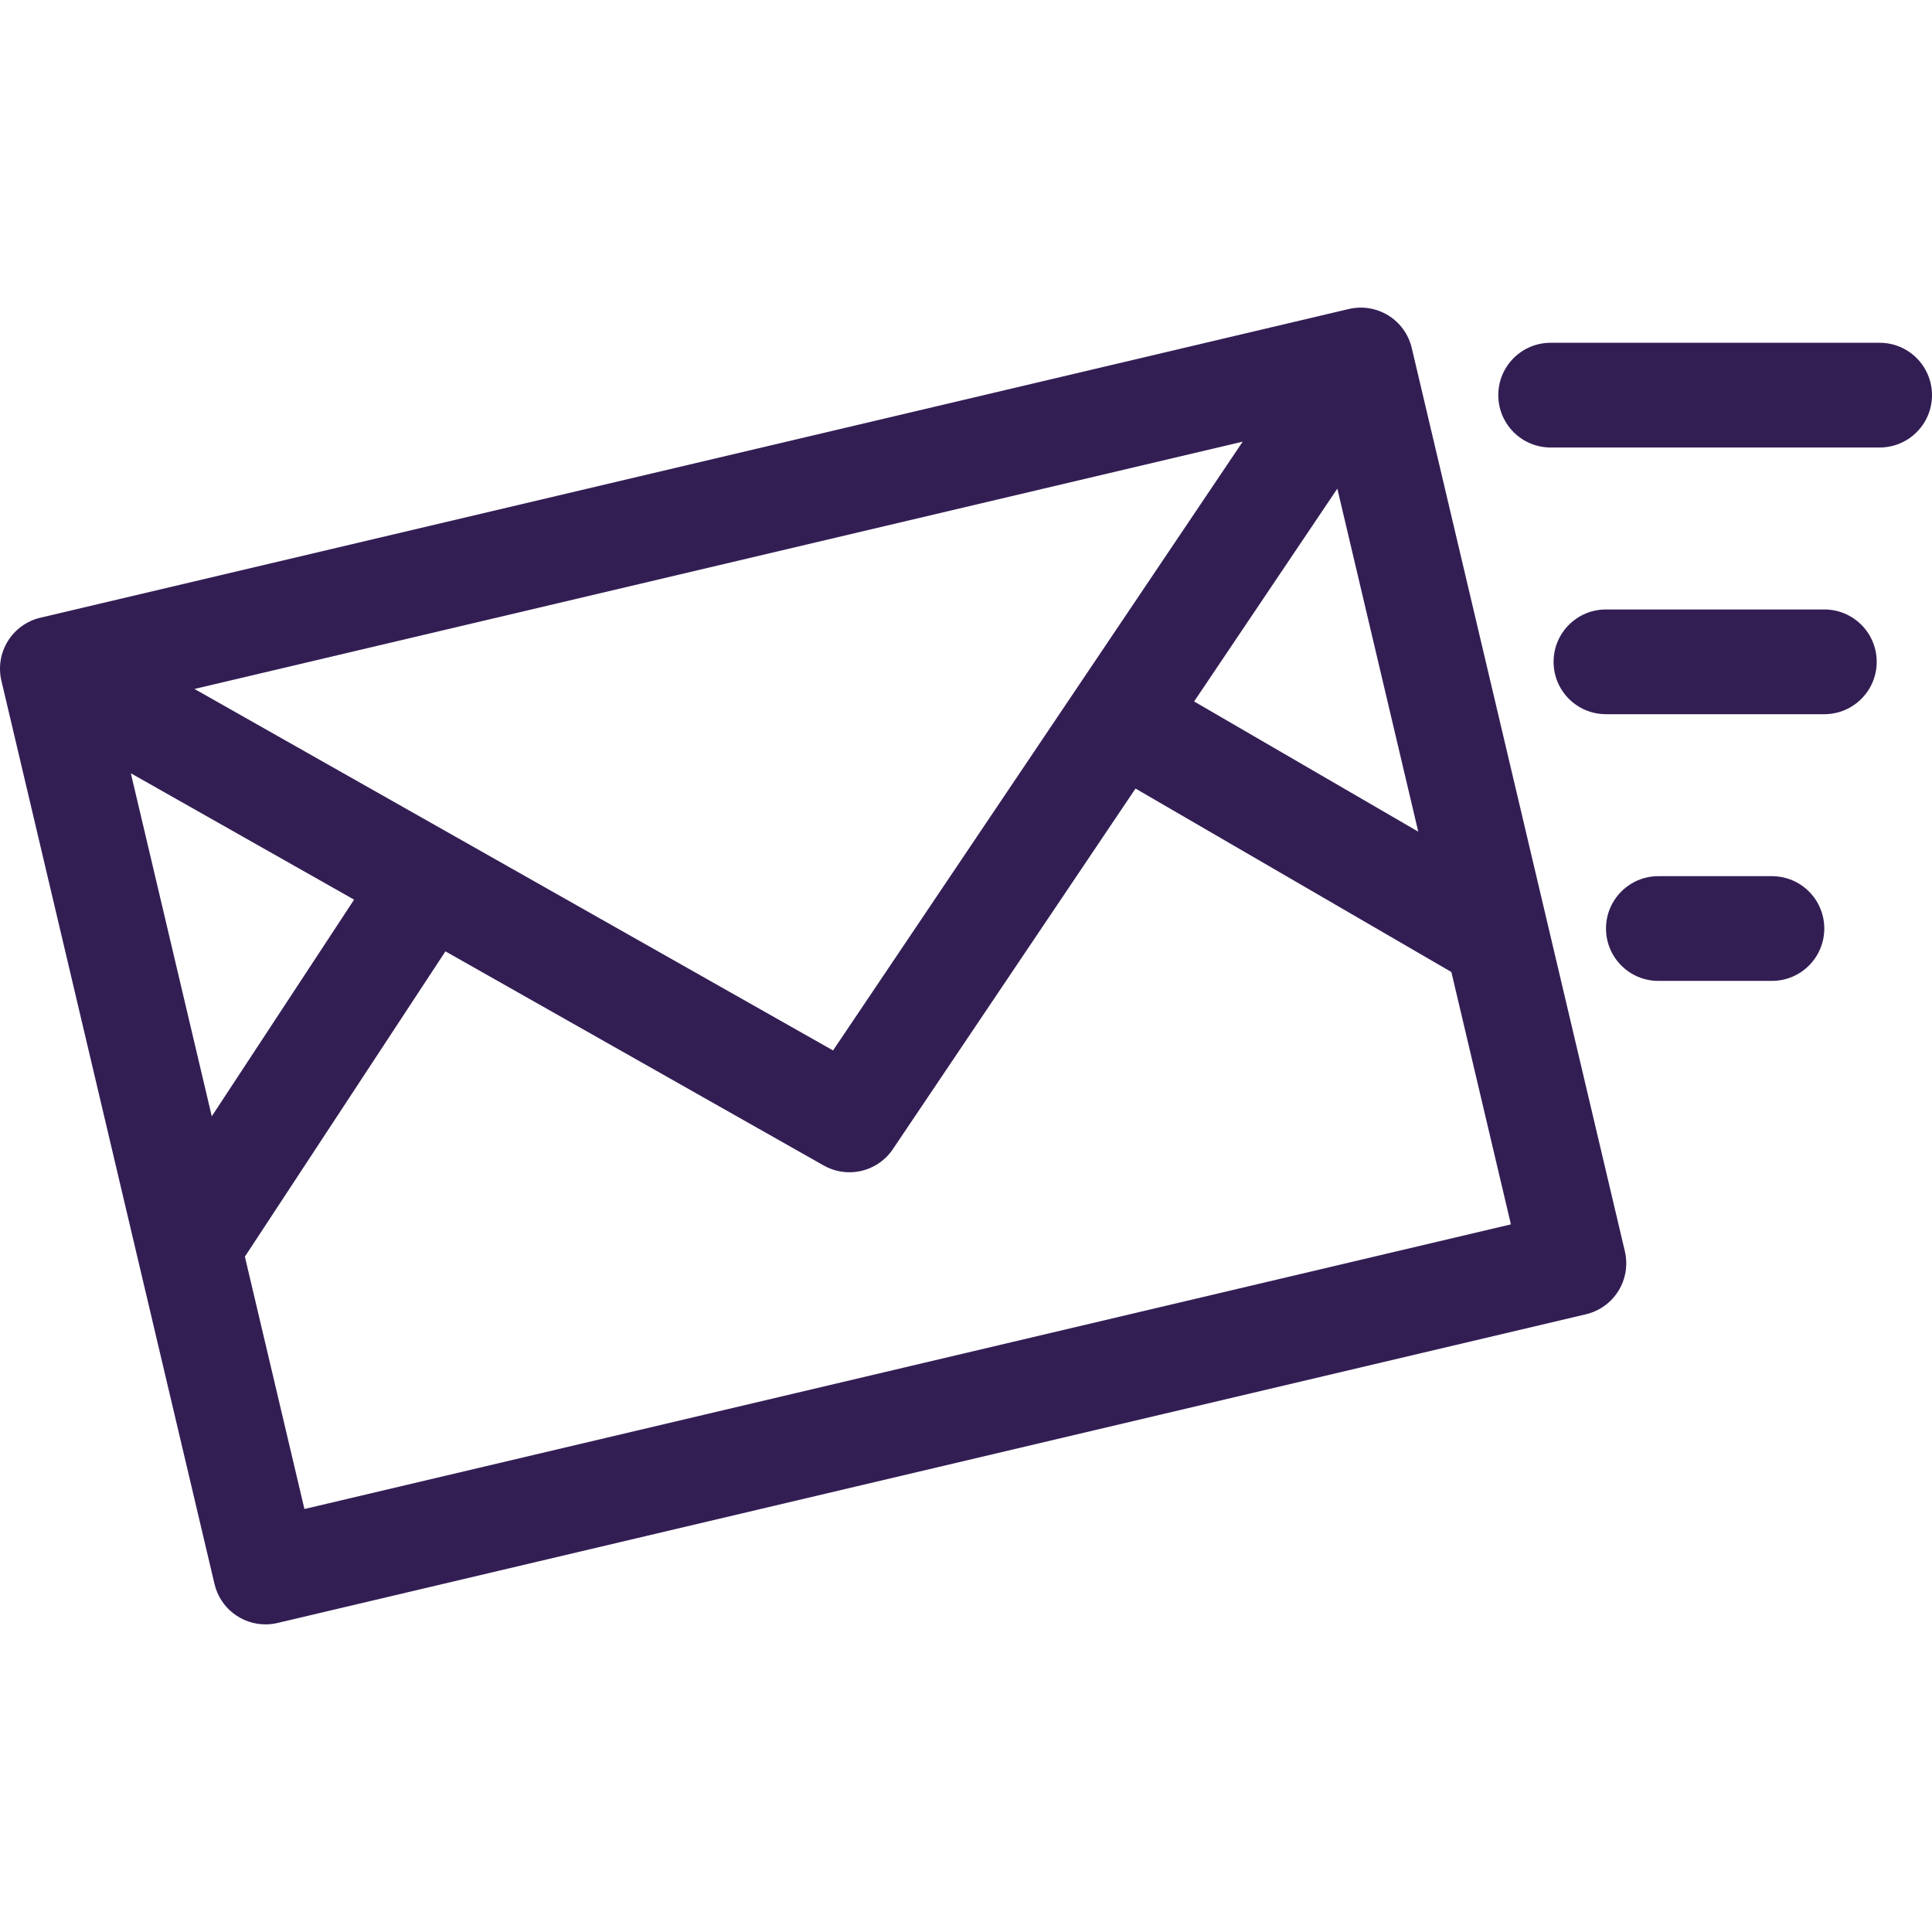 <svg width="442.75" height="442.75" xmlns="http://www.w3.org/2000/svg">

 <g>
  <title>background</title>
  <rect fill="none" id="canvas_background" height="458.183" width="458.183" y="-1" x="-1"/>
 </g>
 <g>
  <title>Layer 1</title>
  <path id="svg_2" fill="#331e54" d="m323.526,79.741c-0.73,-3.098 -2.662,-5.778 -5.369,-7.452c-2.707,-1.673 -5.969,-2.202 -9.066,-1.472l-299.847,70.743c-3.098,0.73 -5.777,2.662 -7.451,5.369c-1.674,2.707 -2.203,5.969 -1.473,9.066l48.84,207.011c1.304,5.523 6.231,9.247 11.67,9.247c0.912,0 1.839,-0.105 2.766,-0.323l299.846,-70.741c3.098,-0.731 5.777,-2.662 7.451,-5.369c1.674,-2.707 2.203,-5.969 1.473,-9.066l-48.84,-207.013zm1.492,110.848l-51.365,-29.836l32.819,-48.774l18.546,78.61zm-295.033,-13.38l51.161,28.962l-32.614,49.648l-18.547,-78.61zm14.582,-19.324l240.223,-56.675l-93.882,139.518l-146.341,-82.843zm25.197,187.93l-13.645,-57.832l45.959,-69.963l86.674,49.065c1.862,1.055 3.895,1.559 5.902,1.559c3.875,0 7.66,-1.877 9.965,-5.302l55.604,-82.634l72.383,42.044l13.644,57.832l-276.486,65.231z"/>
  <path id="svg_3" fill="#331e54" d="m430.75,78.552l-75.393,0c-6.628,0 -12,5.373 -12,12c0,6.627 5.372,12 12,12l75.393,0c6.628,0 12,-5.373 12,-12c0,-6.627 -5.372,-12 -12,-12z"/>
  <path id="svg_4" fill="#331e54" d="m418.079,139.67l-50.051,0c-6.628,0 -12,5.373 -12,12c0,6.627 5.372,12 12,12l50.051,0c6.628,0 12,-5.373 12,-12c0,-6.627 -5.372,-12 -12,-12z"/>
  <path id="svg_5" fill="#331e54" d="m406.067,200.788l-26.025,0c-6.628,0 -12,5.373 -12,12c0,6.627 5.372,12 12,12l26.025,0c6.628,0 12,-5.373 12,-12c0,-6.627 -5.372,-12 -12,-12z"/>
  <g id="svg_6"/>
  <g id="svg_7"/>
  <g id="svg_8"/>
  <g id="svg_9"/>
  <g id="svg_10"/>
  <g id="svg_11"/>
  <g id="svg_12"/>
  <g id="svg_13"/>
  <g id="svg_14"/>
  <g id="svg_15"/>
  <g id="svg_16"/>
  <g id="svg_17"/>
  <g id="svg_18"/>
  <g id="svg_19"/>
  <g id="svg_20"/>
 </g>
</svg>